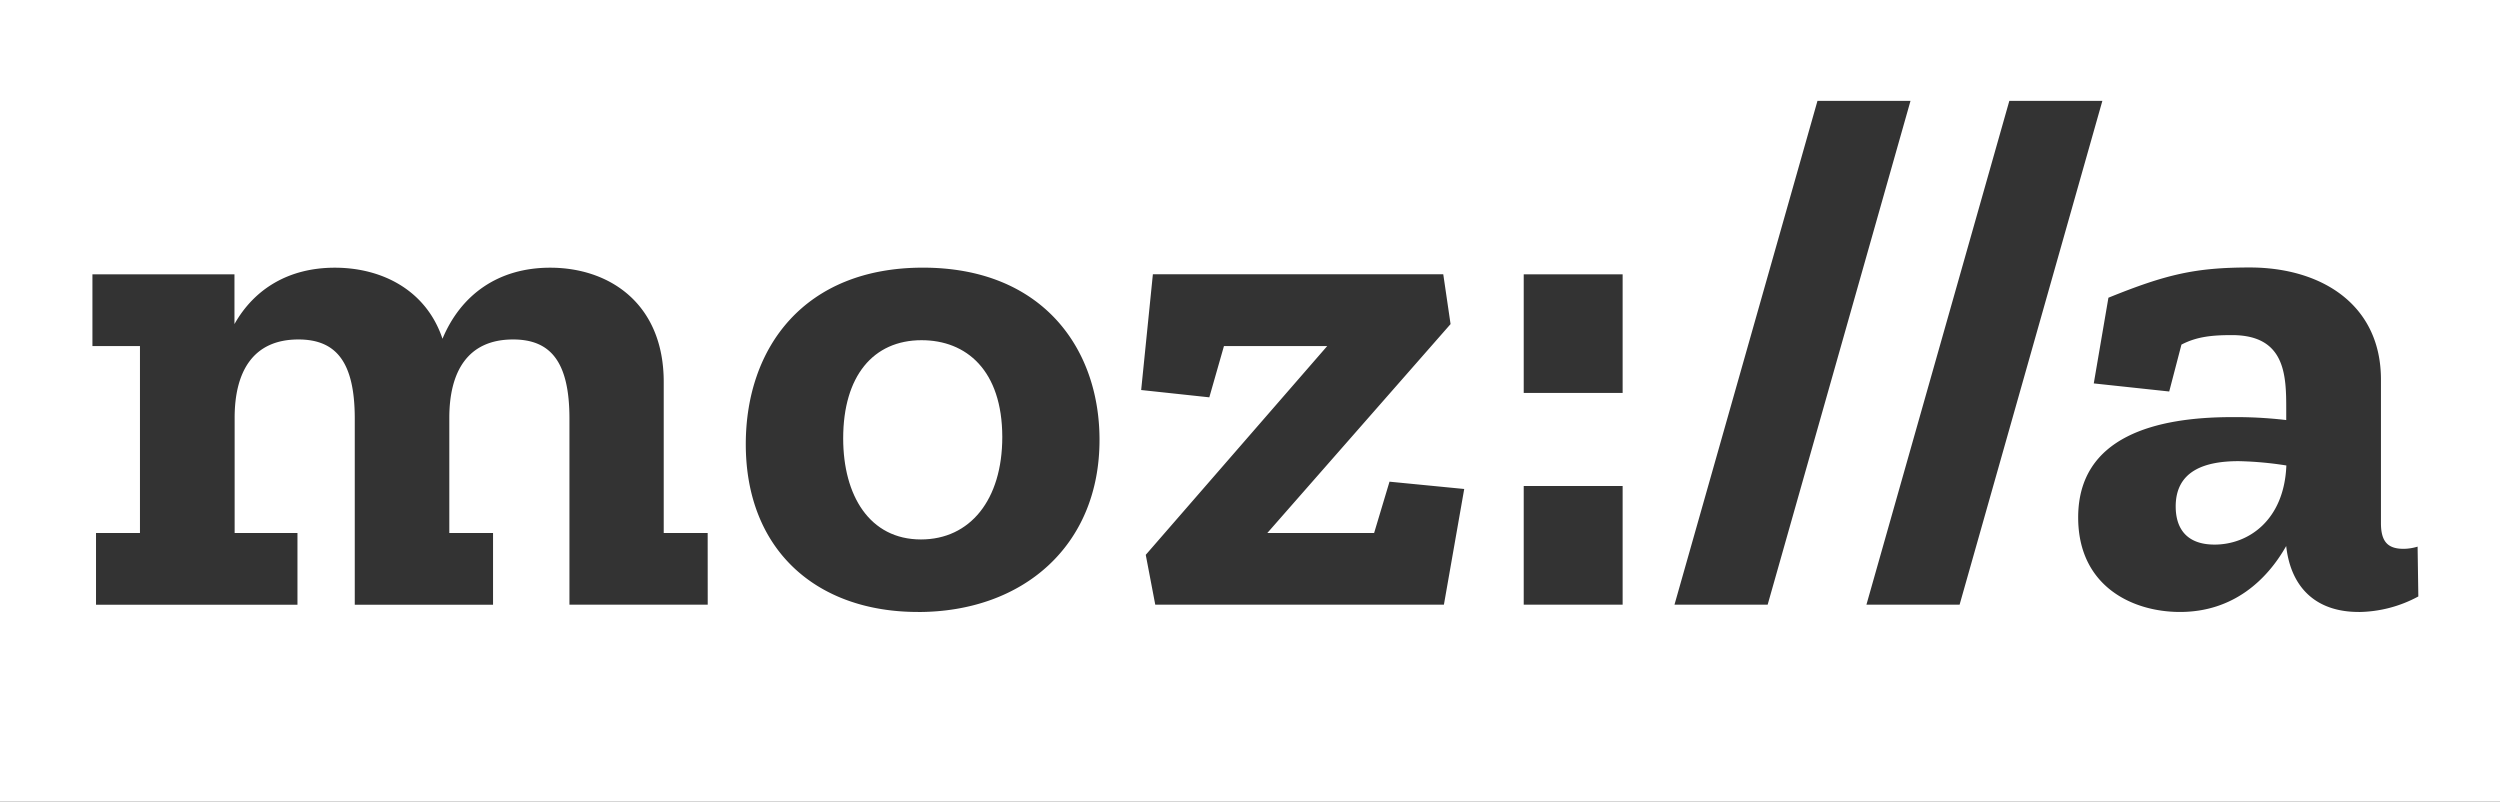 <?xml version="1.0" encoding="UTF-8" standalone="no"?>
<svg
   xmlns:dc="http://purl.org/dc/elements/1.1/"
   xmlns:cc="http://creativecommons.org/ns#"
   xmlns:rdf="http://www.w3.org/1999/02/22-rdf-syntax-ns#"
   xmlns:svg="http://www.w3.org/2000/svg"
   xmlns="http://www.w3.org/2000/svg"
   xmlns:sodipodi="http://sodipodi.sourceforge.net/DTD/sodipodi-0.dtd"
   xmlns:inkscape="http://www.inkscape.org/namespaces/inkscape"
   viewBox="0 0 578.55 185.54"
   version="1.1"
   id="svg4627"
   sodipodi:docname="moz.svg"
   inkscape:version="0.92.0 r15299">
  <rect x="0" y="0" width="578.55" height="185.54" fill="#333333" stroke="none"/>
  <defs
     id="defs4631" />
  <sodipodi:namedview
     pagecolor="#ffffff"
     bordercolor="#666666"
     borderopacity="1"
     objecttolerance="10"
     gridtolerance="10"
     guidetolerance="10"
     inkscape:pageopacity="0"
     inkscape:pageshadow="2"
     inkscape:window-width="1366"
     inkscape:window-height="695"
     id="namedview4629"
     showgrid="false"
     inkscape:zoom="0.53755078"
     inkscape:cx="173.58969"
     inkscape:cy="50.32406"
     inkscape:window-x="0"
     inkscape:window-y="0"
     inkscape:window-maximized="1"
     inkscape:current-layer="svg4627"
     inkscape:pagecheckerboard="true"
     borderlayer="true" />
  <path
     d="M503.5 117.21c0 4.92 2.37 8.82 9 8.82 7.8 0 16.11-5.6 16.61-18.31a80.86 80.86 0 0 0-11-1c-7.83-.01-14.61 2.19-14.61 10.49z"
     id="path4621"
     style="fill:#ffffff" />
  <path
     d="M0 0v185.54h578.55V0zm163.78 139.93h-32V96.87c0-13.22-4.41-18.31-13.05-18.31-10.51 0-14.75 7.46-14.75 18.14v26.64h10.12v16.61h-32V96.87c0-13.22-4.4-18.31-13.05-18.31-10.51 0-14.75 7.46-14.75 18.14v26.64h14.54v16.61H22.22v-16.61h10.17V80.09h-11V63.48h32.87V75c4.58-8.13 12.55-13.05 23.22-13.05 11 0 21.19 5.26 24.92 16.45 4.24-10.17 12.88-16.45 24.92-16.45 13.73 0 26.28 8.31 26.28 26.45v34.94h10.17zm48.65 1.69c-23.56 0-39.84-14.41-39.84-38.82 0-22.38 13.56-40.86 41-40.86s40.86 18.48 40.86 39.84c.02 24.42-17.61 39.85-42.02 39.85zm121.72-1.69h-66.8l-2.2-11.53 42-48.32h-23.9l-3.39 11.87-15.77-1.69 2.71-26.79H334L335.69 75l-42.4 48.34H318l3.56-11.87 17.29 1.69zm41.36 0h-22.89v-27.46h22.89zm0-49h-22.89V63.48h22.89zm12 49L420.6 23.34h21.53l-33.06 116.59zm44.42 0L465 23.34h21.53l-33.04 116.59zm113.92 1.69c-10.17 0-15.76-5.94-16.78-15.26-4.41 7.8-12.21 15.26-24.58 15.26-11 0-23.56-5.94-23.56-21.87 0-18.82 18.14-23.22 35.6-23.22a100.23 100.23 0 0 1 12.55.68v-2.54c0-7.8-.17-17.12-12.55-17.12-4.58 0-8.14.34-11.7 2.2L502 90.6l-17.46-1.87 3.39-19.83c13.39-5.43 20.17-7 32.72-7 16.45 0 30.35 8.48 30.35 25.94v33.23c0 4.41 1.69 5.94 5.26 5.94a11.5 11.5 0 0 0 3.22-.51l.17 11.53a29.57 29.57 0 0 1-13.77 3.6z"
     id="path4623"
     style="fill:#ffffff;fill-opacity:1" />
  <path
     d="M213.27 78.73c-11.19 0-18.14 8.3-18.14 22.72 0 13.22 6.1 23.39 18 23.39 11.36 0 18.82-9.15 18.82-23.73-.03-15.43-8.33-22.38-18.68-22.38z"
     id="path4625"
     style="fill:#ffffff" />
</svg>
